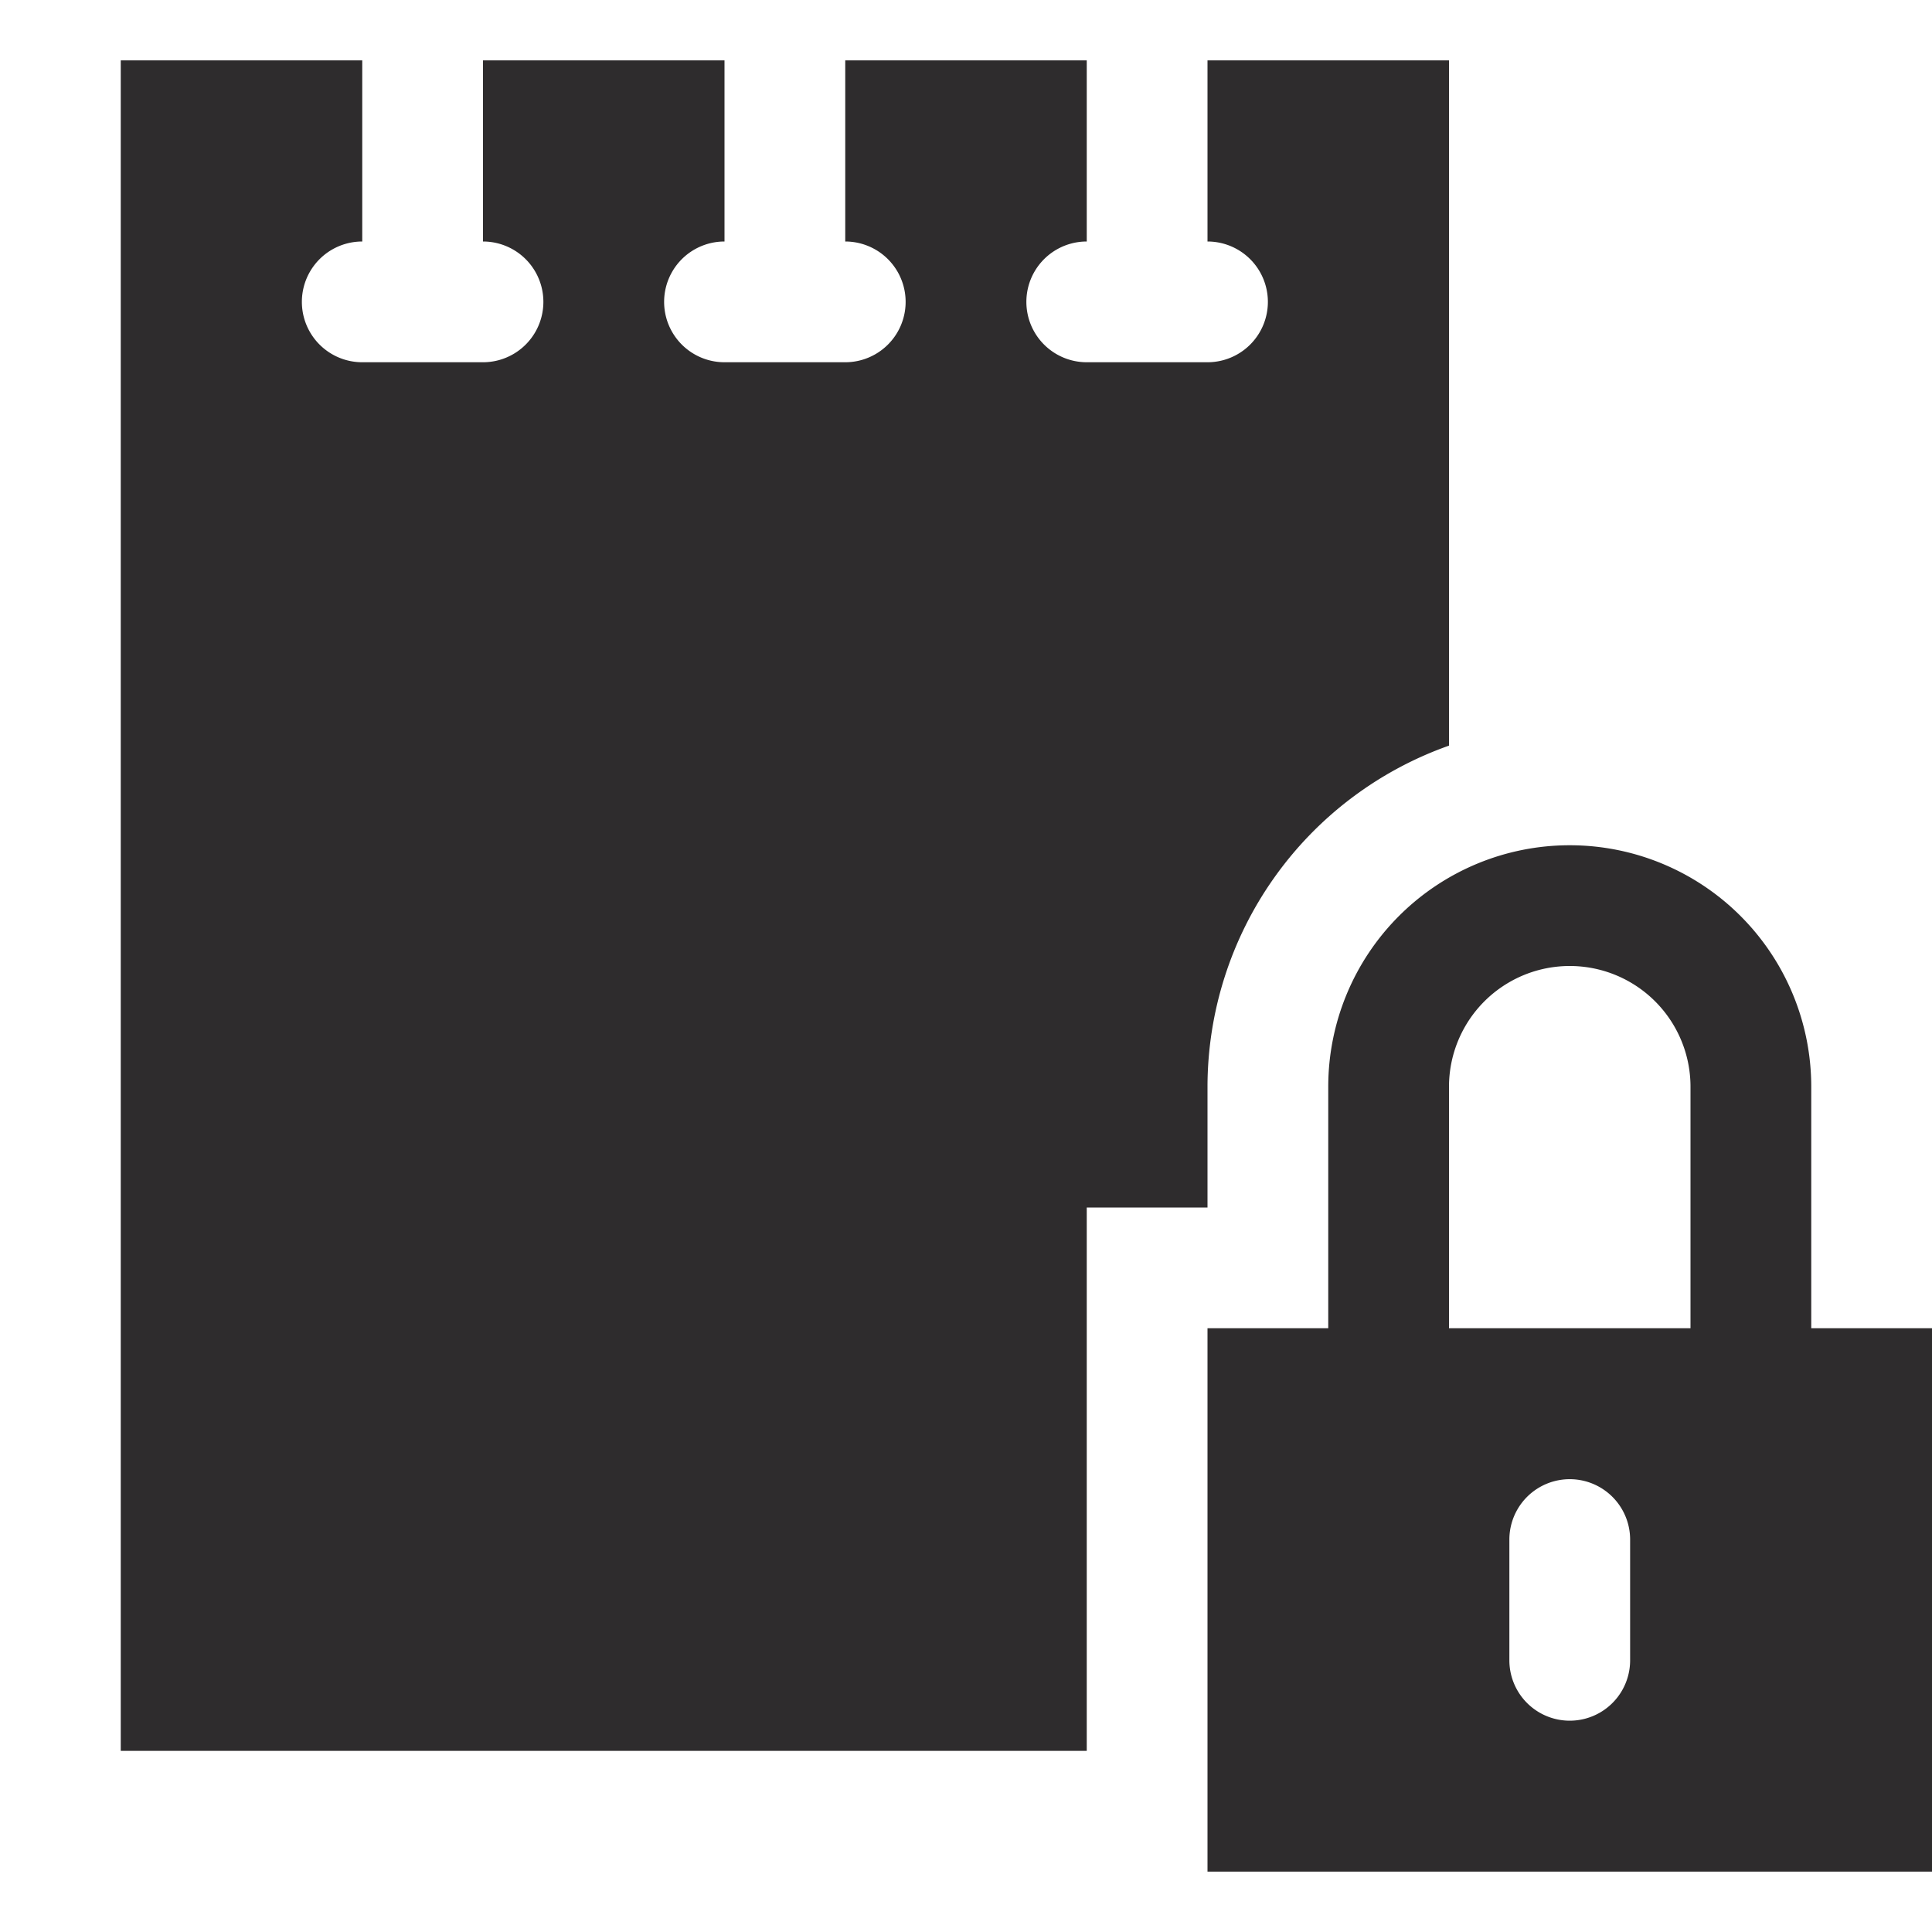 <svg viewBox="0 0 64 64" xmlns="http://www.w3.org/2000/svg"><g fill="#2e2c2d"><path d="m60 44v-8a8 8 0 0 0 -16 0v8h-4v18h24v-18zm-6 11a2 2 0 0 1 -4 0v-4a2 2 0 0 1 4 0zm-6-11v-8a4 4 0 0 1 8 0v8z"/><path d="m36 44v-4h4v-4a12 12 0 0 1 8-11.3v-22.7h-8v6a2 2 0 1 1 0 4h-4a2 2 0 1 1 0-4v-6h-8v6a2 2 0 1 1 0 4h-4a2 2 0 1 1 0-4v-6h-8v6a2 2 0 1 1 0 4h-4a2 2 0 1 1 0-4v-6h-8v56h32z"/></g></svg>